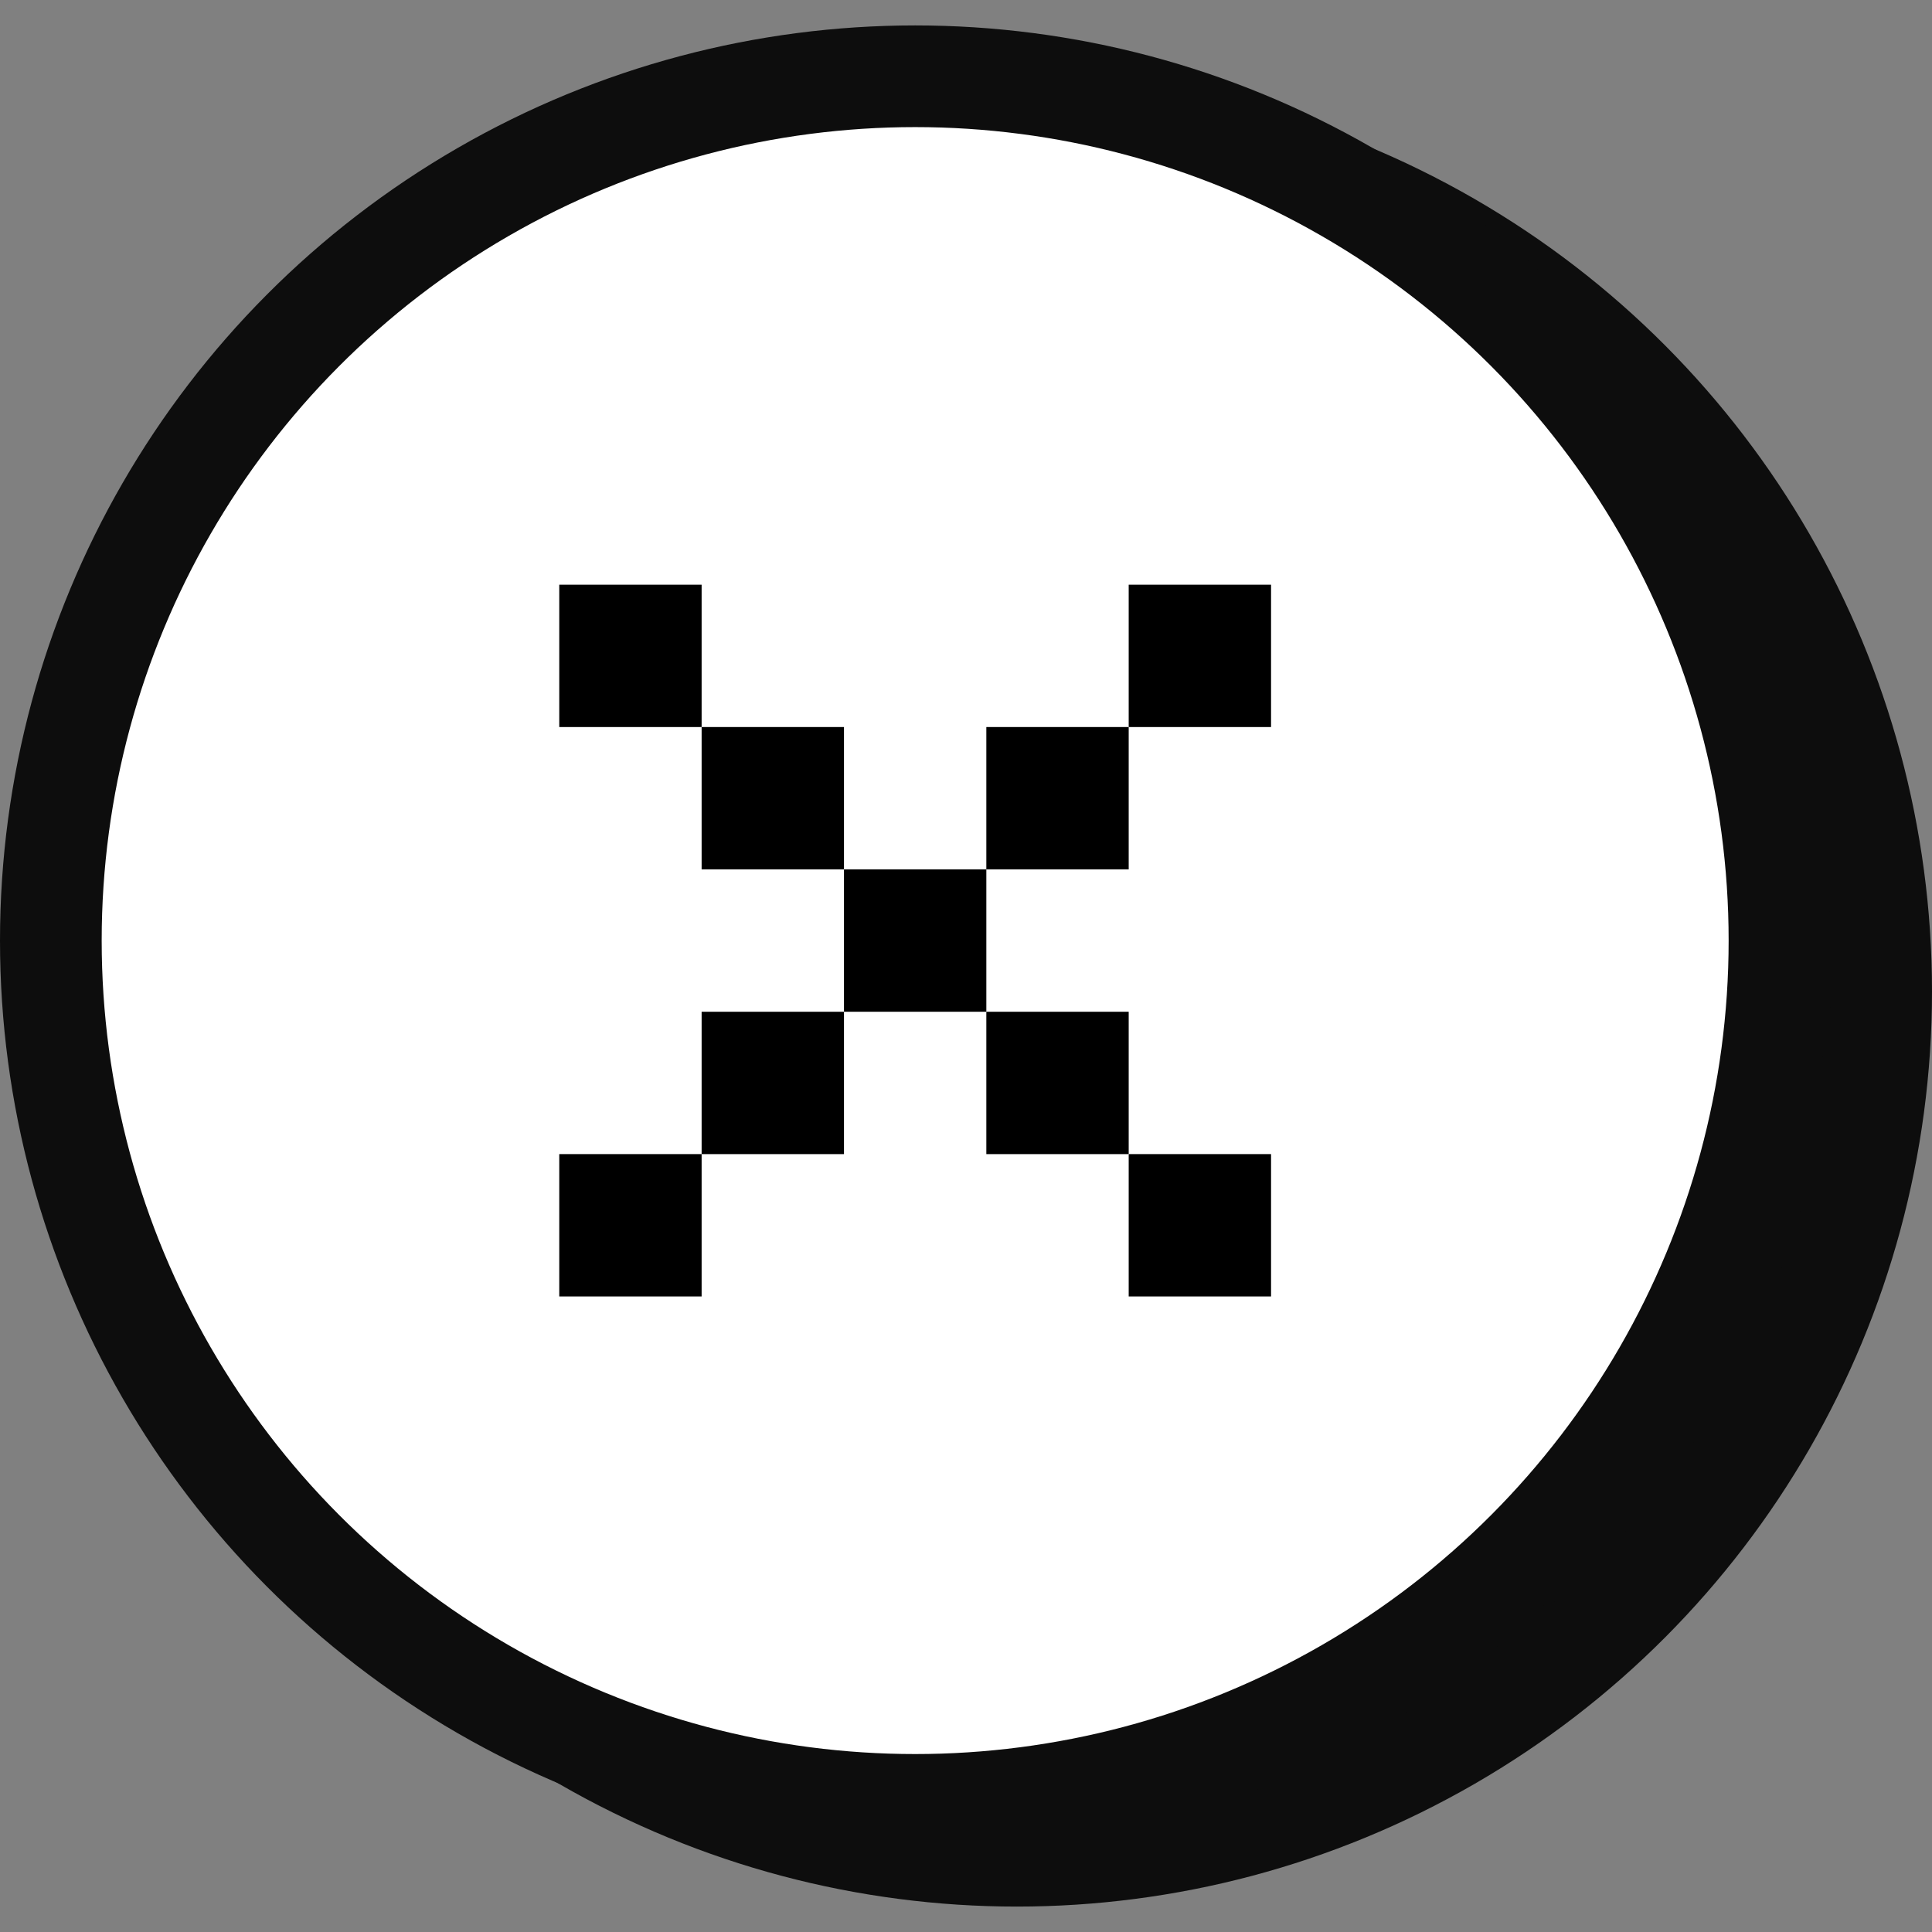 <svg width="38" height="38" viewBox="0 0 38 38" fill="none" xmlns="http://www.w3.org/2000/svg">
<rect x="0" y="0" width="38" height="38" fill="#808080" stroke="none"/>
<circle cx="20" cy="19.5" r="17" fill="#0D0D0D" stroke="#0D0D0D" stroke-width="2"/>
<circle cx="18" cy="18.5" r="17" fill="white" stroke="#0D0D0D" stroke-width="2"/>
<g clip-path="url(#clip0_631_1911)">
<path d="M11 14.3H13.8V11.5H11V14.3Z" fill="black"/>
<path d="M13.8 17.1H16.6V14.3H13.8V17.1Z" fill="black"/>
<path d="M19.4 22.7H22.2V19.9H19.4V22.7Z" fill="black"/>
<path d="M22.2 25.5H25V22.7H22.2V25.5Z" fill="black"/>
<path d="M11 25.5H13.8V22.7H11V25.5Z" fill="black"/>
<path d="M13.8 22.7H16.6V19.9H13.8V22.7Z" fill="black"/>
<path d="M16.6 19.9H19.4V17.1H16.6V19.9Z" fill="black"/>
<path d="M19.4 17.1H22.2V14.3H19.4V17.1Z" fill="black"/>
<path d="M22.2 14.3H25V11.5H22.2V14.3Z" fill="black"/>
</g>
<defs>
<clipPath id="clip0_631_1911">
<rect width="14" height="14" fill="white" transform="translate(11 11.5)"/>
</clipPath>
</defs>
</svg>
